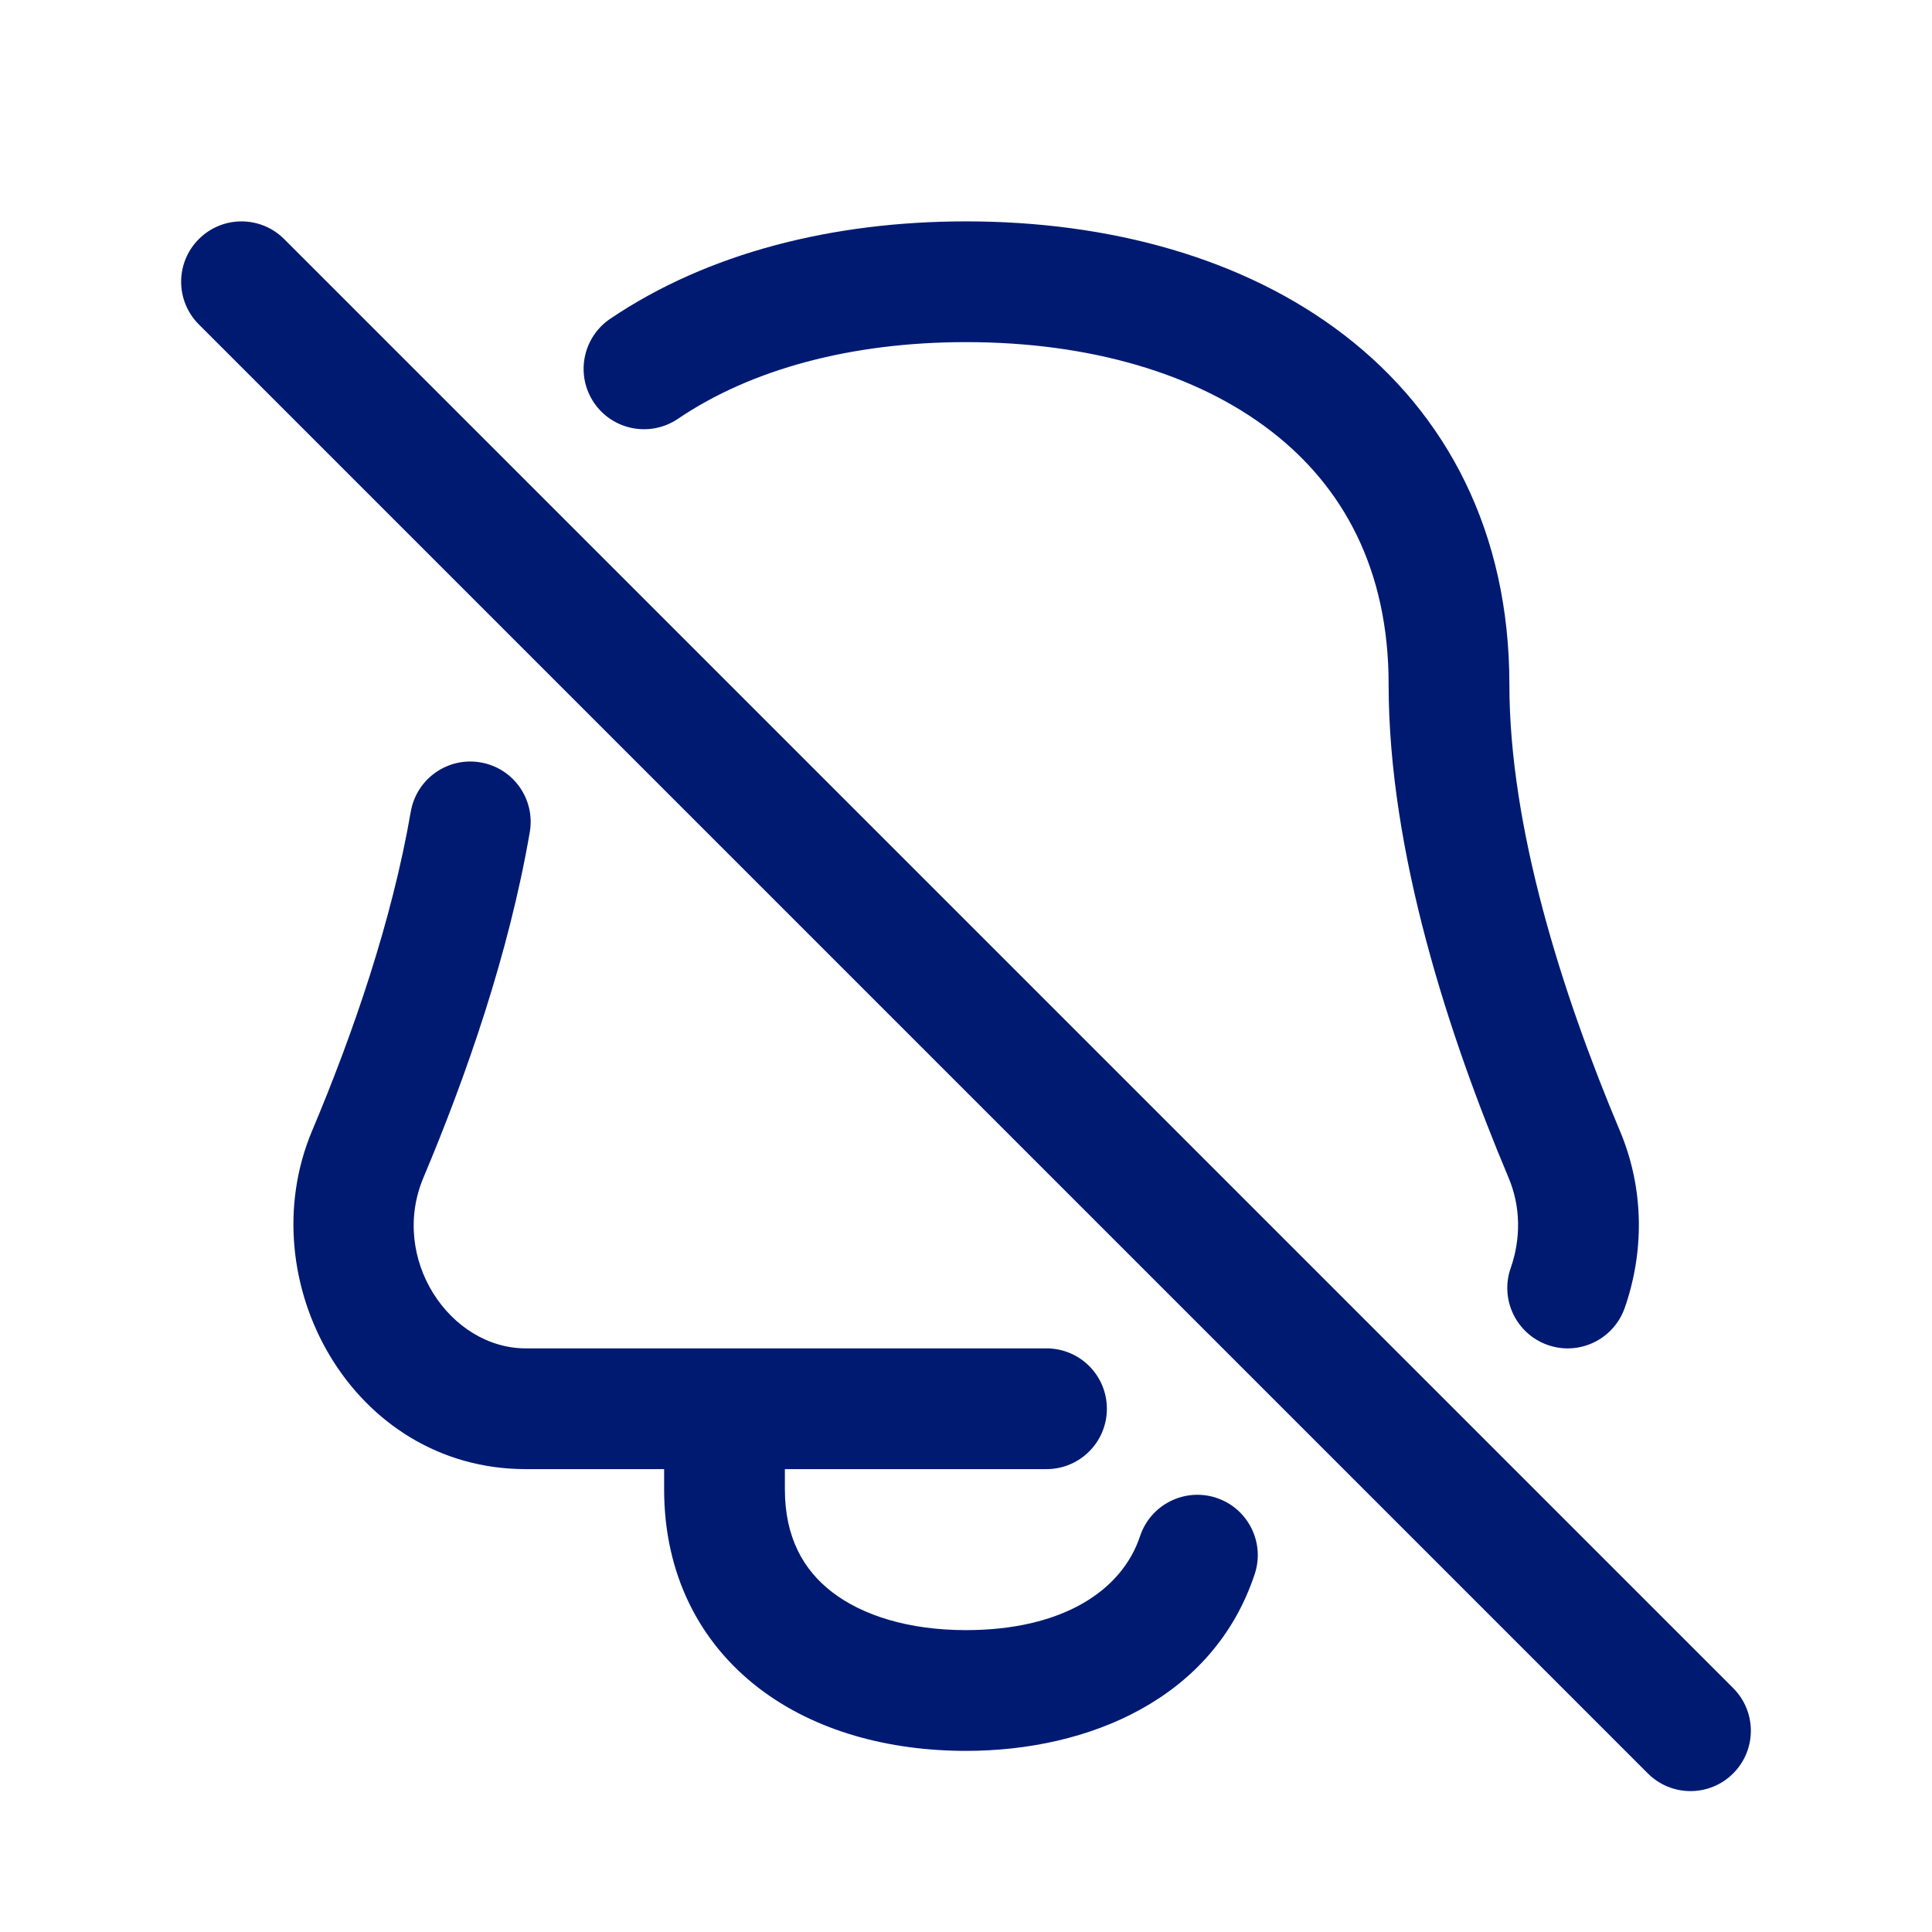 <svg width="24" height="24" viewBox="0 0 24 24" fill="none" xmlns="http://www.w3.org/2000/svg">
<path d="M19.432 14.339L20.123 14.048L19.432 14.339ZM7.579 3.961C7.236 4.194 7.147 4.66 7.379 5.003C7.612 5.346 8.078 5.435 8.421 5.203L7.579 3.961ZM18.766 15.753C18.63 16.144 18.836 16.571 19.227 16.708C19.618 16.845 20.046 16.638 20.183 16.247L18.766 15.753ZM6.581 10.338C6.652 9.929 6.378 9.541 5.97 9.471C5.562 9.4 5.174 9.674 5.103 10.082L6.581 10.338ZM4.569 14.338L5.26 14.629L4.569 14.338ZM13 18.25C13.414 18.25 13.75 17.914 13.75 17.5C13.75 17.085 13.414 16.75 13 16.75V18.25ZM9.75 17.5C9.75 17.086 9.414 16.75 9 16.75C8.586 16.75 8.25 17.086 8.25 17.5H9.75ZM15.586 19.555C15.717 19.162 15.504 18.738 15.111 18.607C14.718 18.477 14.293 18.689 14.162 19.083L15.586 19.555ZM3.53 2.97C3.237 2.677 2.763 2.677 2.47 2.97C2.177 3.263 2.177 3.737 2.47 4.03L3.53 2.97ZM20.47 22.03C20.763 22.323 21.237 22.323 21.53 22.03C21.823 21.737 21.823 21.263 21.53 20.97L20.47 22.03ZM12 4.25C13.54 4.25 14.865 4.643 15.785 5.352C16.683 6.042 17.25 7.071 17.25 8.5H18.75C18.75 6.616 17.974 5.144 16.7 4.163C15.449 3.2 13.773 2.75 12 2.75V4.25ZM20.123 14.048C19.407 12.348 18.75 10.286 18.75 8.5H17.25C17.25 10.592 18.003 12.879 18.74 14.63L20.123 14.048ZM8.421 5.203C9.328 4.588 10.573 4.25 12 4.25V2.75C10.354 2.75 8.795 3.138 7.579 3.961L8.421 5.203ZM18.74 14.63C18.893 14.993 18.893 15.392 18.766 15.753L20.183 16.247C20.421 15.566 20.432 14.781 20.123 14.048L18.74 14.63ZM5.103 10.082C4.868 11.444 4.384 12.844 3.877 14.047L5.26 14.629C5.79 13.37 6.32 11.854 6.581 10.338L5.103 10.082ZM3.877 14.047C3.094 15.907 4.371 18.25 6.532 18.25V16.75C5.585 16.75 4.837 15.634 5.26 14.629L3.877 14.047ZM6.532 18.25H13V16.75H6.532V18.25ZM12 20.25C11.288 20.25 10.714 20.068 10.336 19.777C9.982 19.504 9.75 19.101 9.75 18.5H8.25C8.25 19.556 8.69 20.403 9.421 20.966C10.129 21.511 11.055 21.75 12 21.75V20.25ZM9.75 18.5V17.5H8.25V18.5H9.75ZM14.162 19.083C13.935 19.767 13.188 20.25 12 20.25V21.75C13.527 21.75 15.073 21.101 15.586 19.555L14.162 19.083ZM2.47 4.03L20.47 22.03L21.53 20.97L3.53 2.97L2.47 4.03Z" fill="#001A72"/>
</svg>
